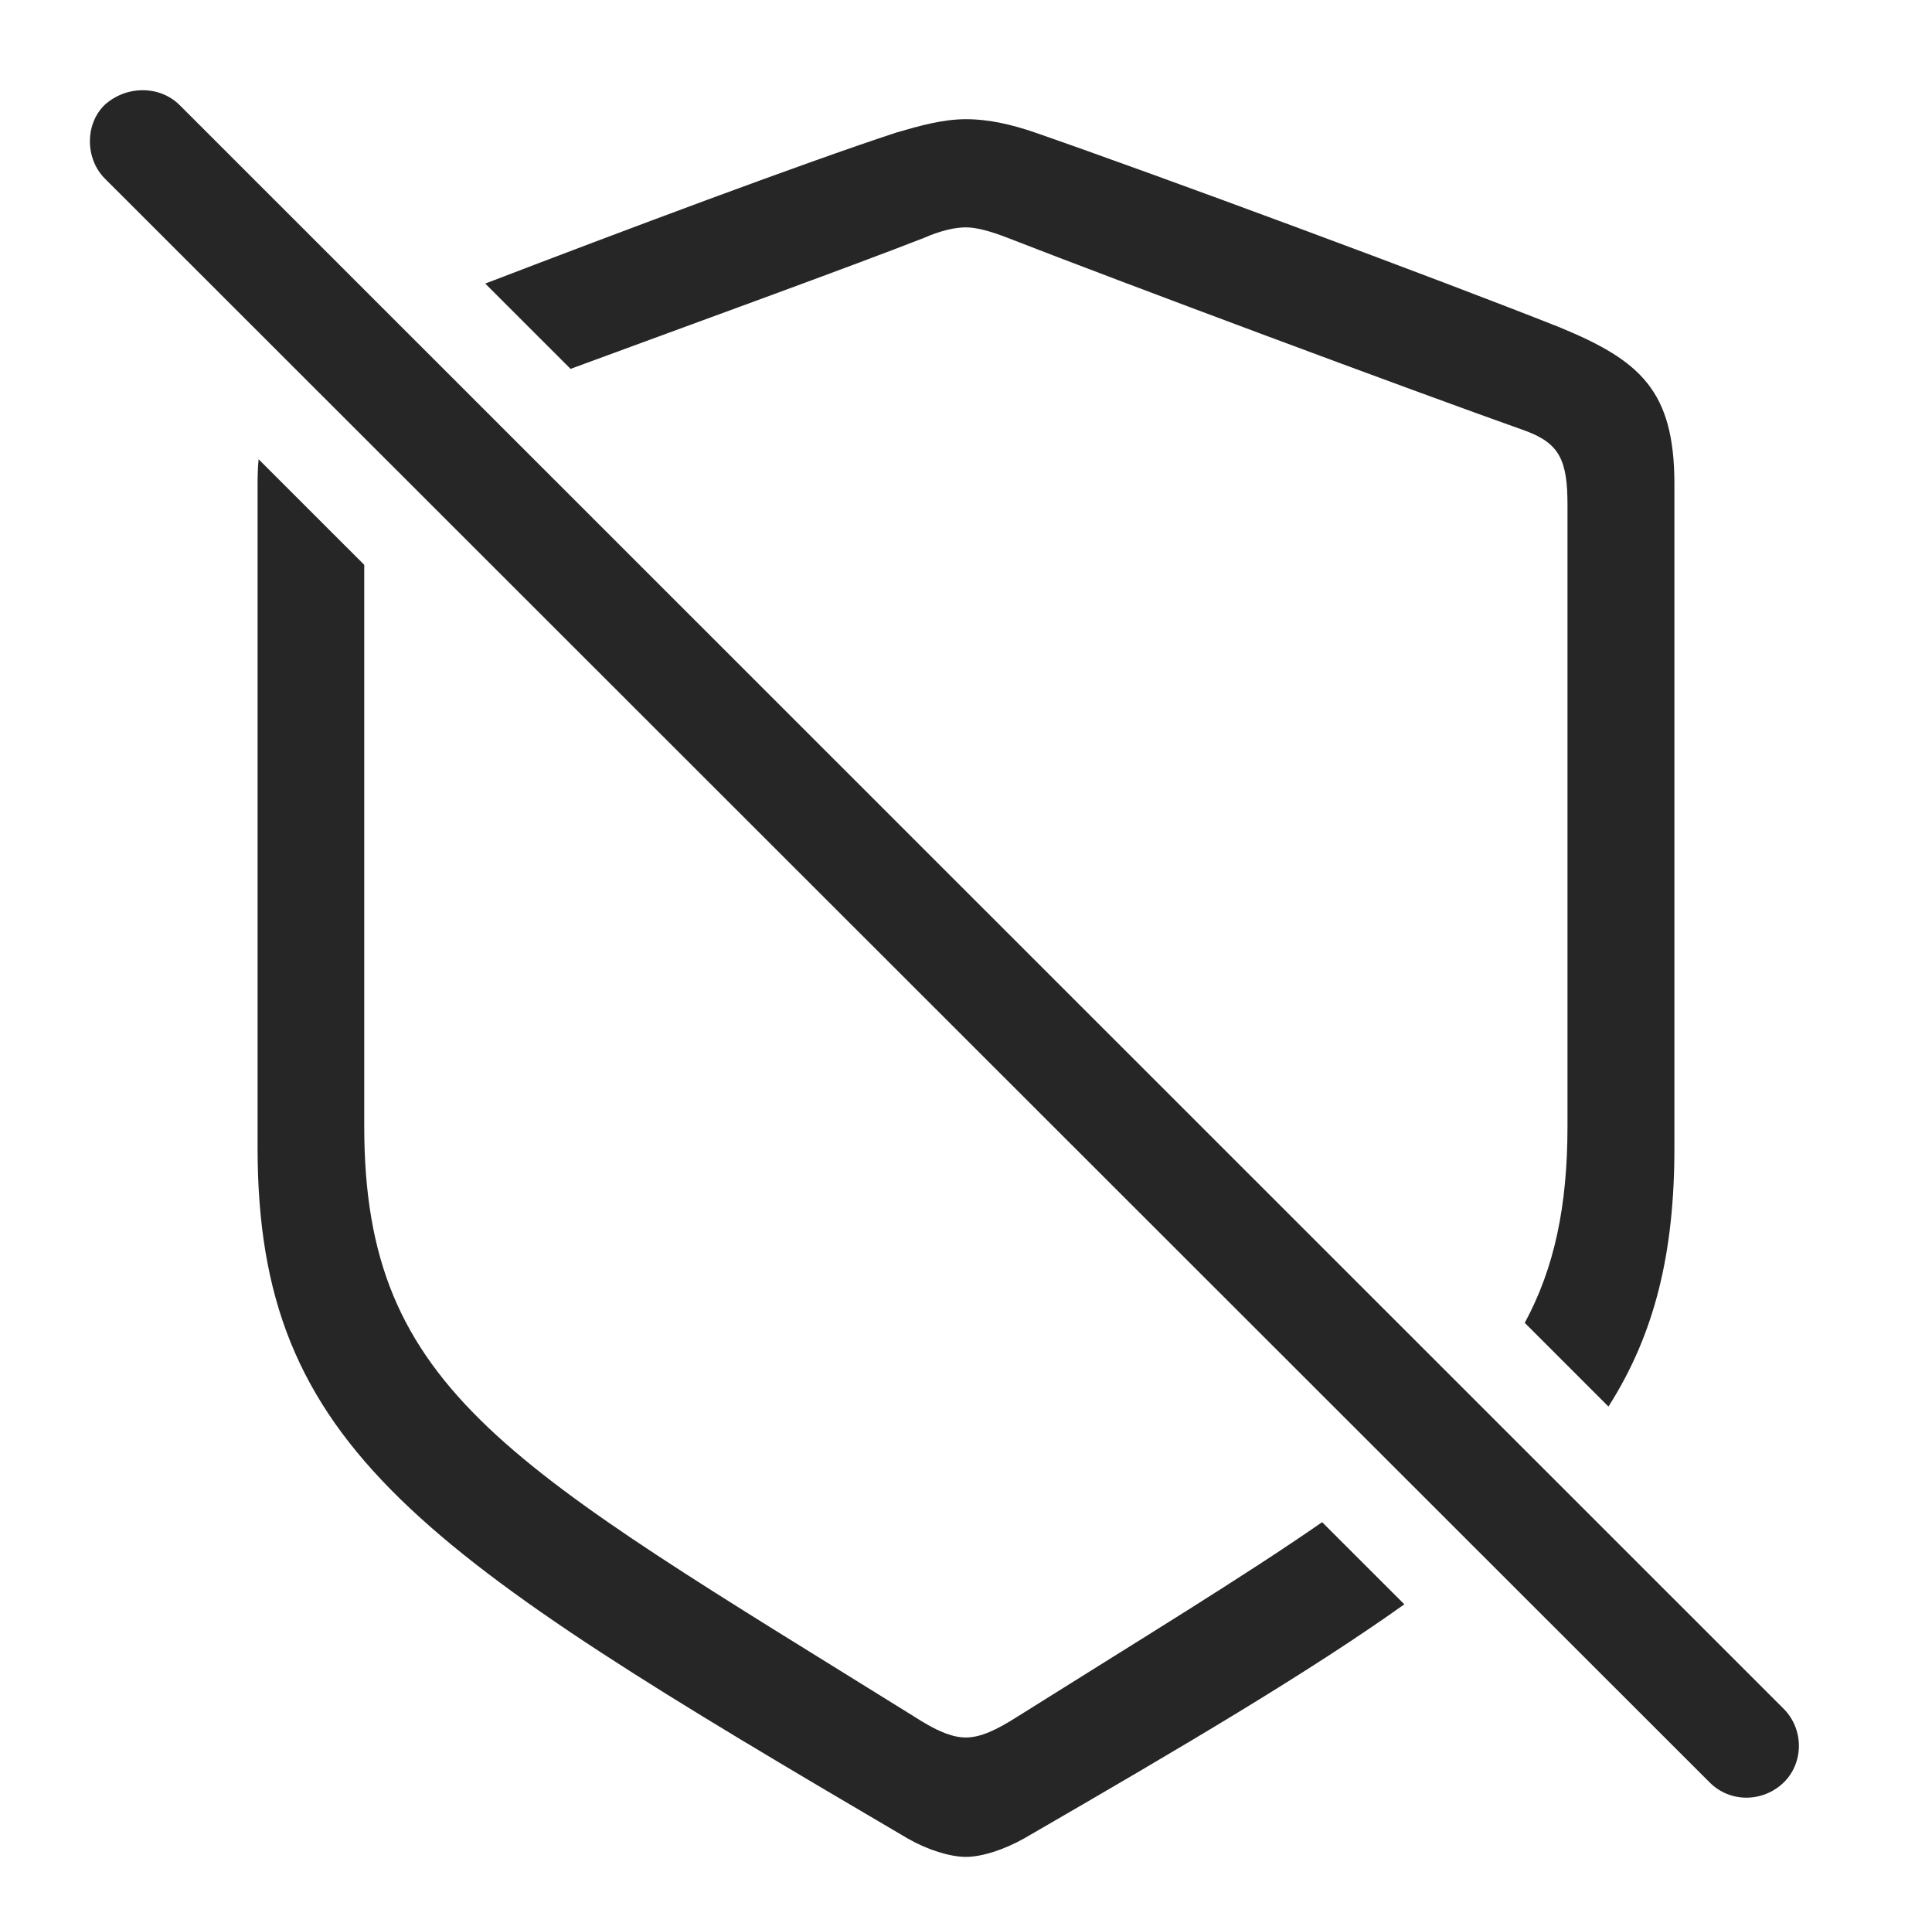 <?xml version="1.0" encoding="UTF-8"?>
<!--Generator: Apple Native CoreSVG 232.5-->
<!DOCTYPE svg
PUBLIC "-//W3C//DTD SVG 1.1//EN"
       "http://www.w3.org/Graphics/SVG/1.1/DTD/svg11.dtd">
<svg version="1.1" xmlns="http://www.w3.org/2000/svg" xmlns:xlink="http://www.w3.org/1999/xlink" width="107.997" height="107.855">
 <g>
  <rect height="107.855" opacity="0" width="107.997" x="0" y="0"/>
  <path d="M20.361 31.569L20.361 62.96C20.361 77.836 28.511 81.885 51.145 95.966C52.274 96.694 53.179 97.108 53.991 97.108C54.802 97.108 55.69 96.694 56.837 95.966C63.854 91.559 69.484 88.14 73.906 85.074L78.501 89.665C73.183 93.452 66.192 97.577 57.232 102.759C56.114 103.382 54.893 103.781 53.991 103.781C53.104 103.781 51.834 103.382 50.75 102.759C23.515 86.771 14.399 80.969 14.399 64.161L14.399 27.05C14.399 26.556 14.415 26.093 14.456 25.668ZM57.862 7.409C64.853 9.835 80.248 15.541 87.19 18.297C91.67 20.145 93.598 21.817 93.598 27.05L93.598 64.161C93.598 70.002 92.513 74.533 89.911 78.612L85.232 73.934C86.886 70.882 87.621 67.41 87.621 62.96L87.621 28.2C87.621 25.738 87.176 24.797 85.325 24.097C78.71 21.751 62.848 15.834 56.338 13.298C55.39 12.929 54.589 12.707 53.991 12.707C53.408 12.707 52.592 12.88 51.644 13.298C47.37 14.967 38.979 18.005 31.894 20.616L27.125 15.849C34.734 12.929 44.845 9.136 50.101 7.409C51.389 7.037 52.684 6.662 53.991 6.662C55.297 6.662 56.592 6.97 57.862 7.409Z" fill="#000000" fill-opacity="0.85"/>
  <path d="M95.577 99.628C96.709 100.76 98.541 100.745 99.703 99.628C100.847 98.511 100.835 96.633 99.703 95.502L10.021 5.853C8.904 4.77 7.072 4.77 5.861 5.853C4.733 6.936 4.763 8.882 5.861 9.98Z" fill="#000000" fill-opacity="0.85"/>
 </g>
</svg>
